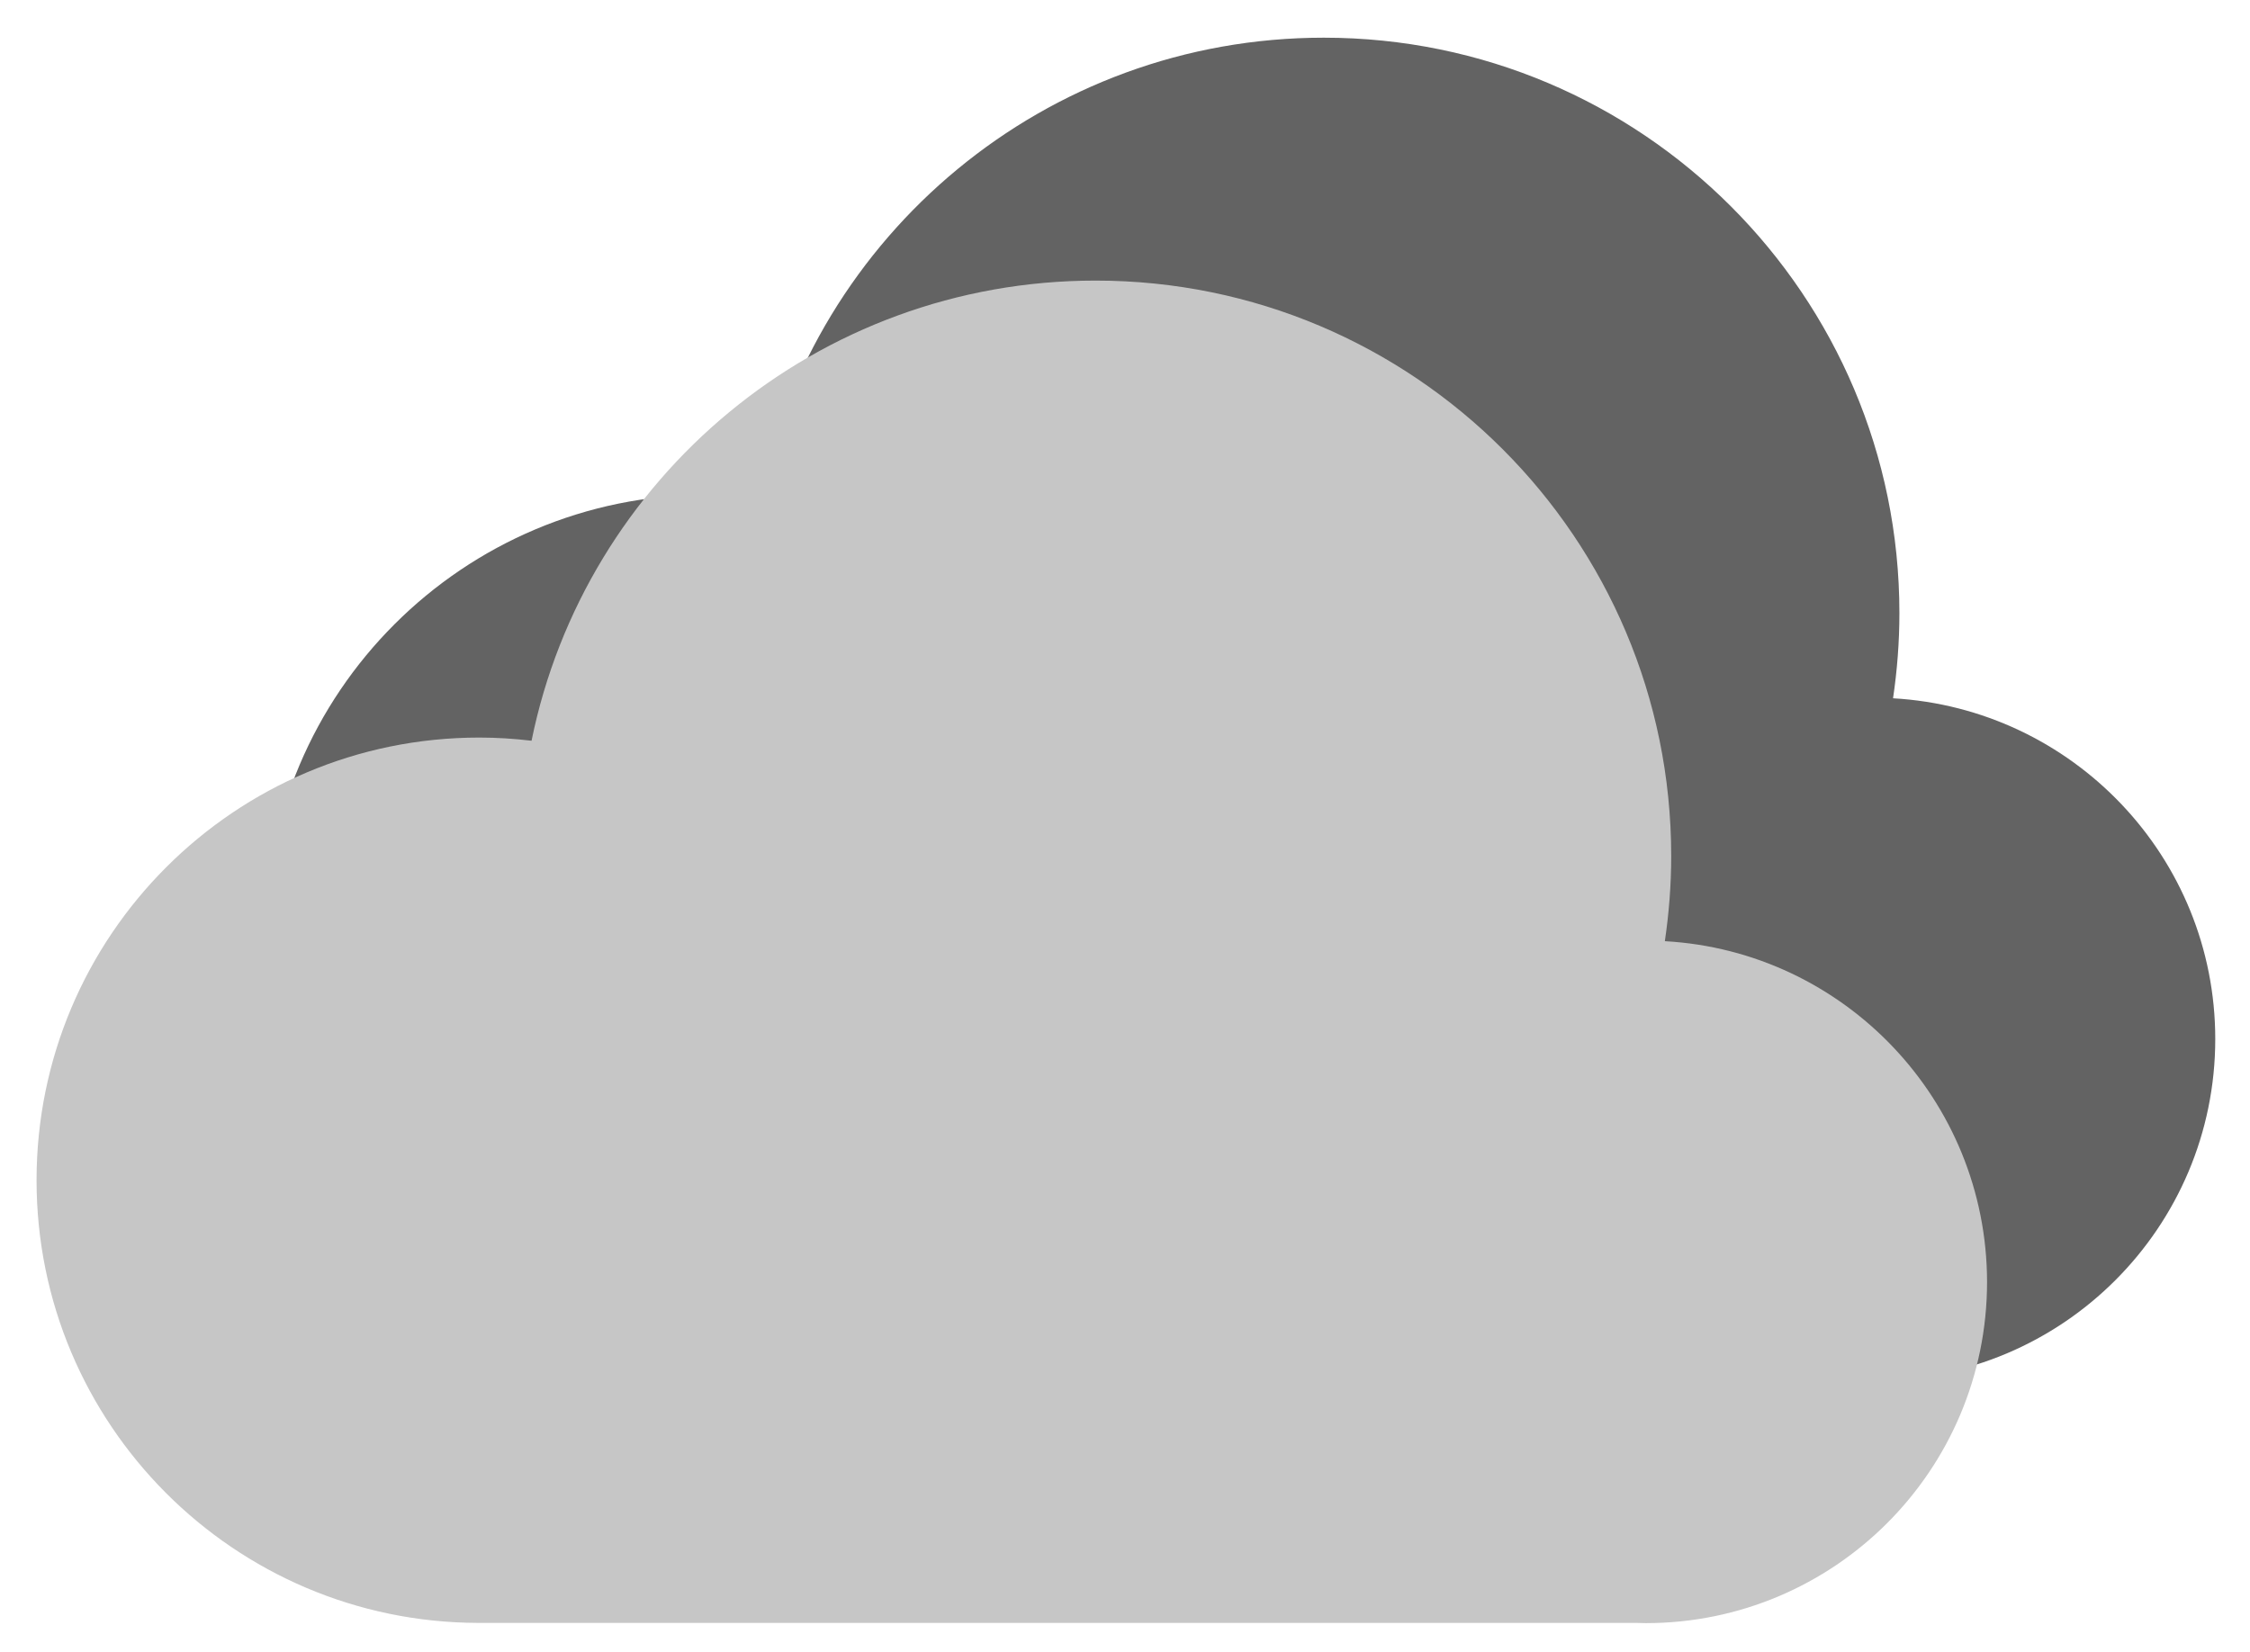 <?xml version="1.0" encoding="utf-8"?>
<!-- Generator: Adobe Illustrator 25.2.0, SVG Export Plug-In . SVG Version: 6.00 Build 0)  -->
<svg version="1.1" id="Слой_1" xmlns="http://www.w3.org/2000/svg" xmlns:xlink="http://www.w3.org/1999/xlink" x="0px" y="0px"
	 viewBox="0 0 990.9 727.9" style="enable-background:new 0 0 990.9 727.9;" xml:space="preserve">
<style type="text/css">
	.st0{fill:#636363;}
	.st1{fill:#C6C6C6;}
</style>
<path class="st0" d="M833.7,307.6c1.8-12.2,2.8-24.7,2.8-37.5c0-140-113.5-253.5-253.5-253.5c-122.6,0-224.9,87-248.4,202.7
	c-7.6-0.9-15.2-1.4-23-1.4c-107.7,0-195,87.3-195,195c0,107.5,87,194.7,194.4,195v0h510.2c1.3,0,2.7,0.1,4.1,0.1
	c83,0,150.3-67.3,150.3-150.3C975.6,377.6,912.8,312.1,833.7,307.6z"/>
<path class="st1" d="M733.2,414.6c1.8-12.2,2.8-24.7,2.8-37.5c0-140-113.5-253.5-253.5-253.5c-122.6,0-224.9,87-248.4,202.7
	c-7.6-0.9-15.2-1.4-23-1.4c-107.7,0-195,87.3-195,195c0,107.5,87,194.7,194.4,195v0h510.2c1.3,0,2.7,0.1,4.1,0.1
	c83,0,150.3-67.3,150.3-150.3C875,484.6,812.2,419,733.2,414.6z"/>
</svg>
